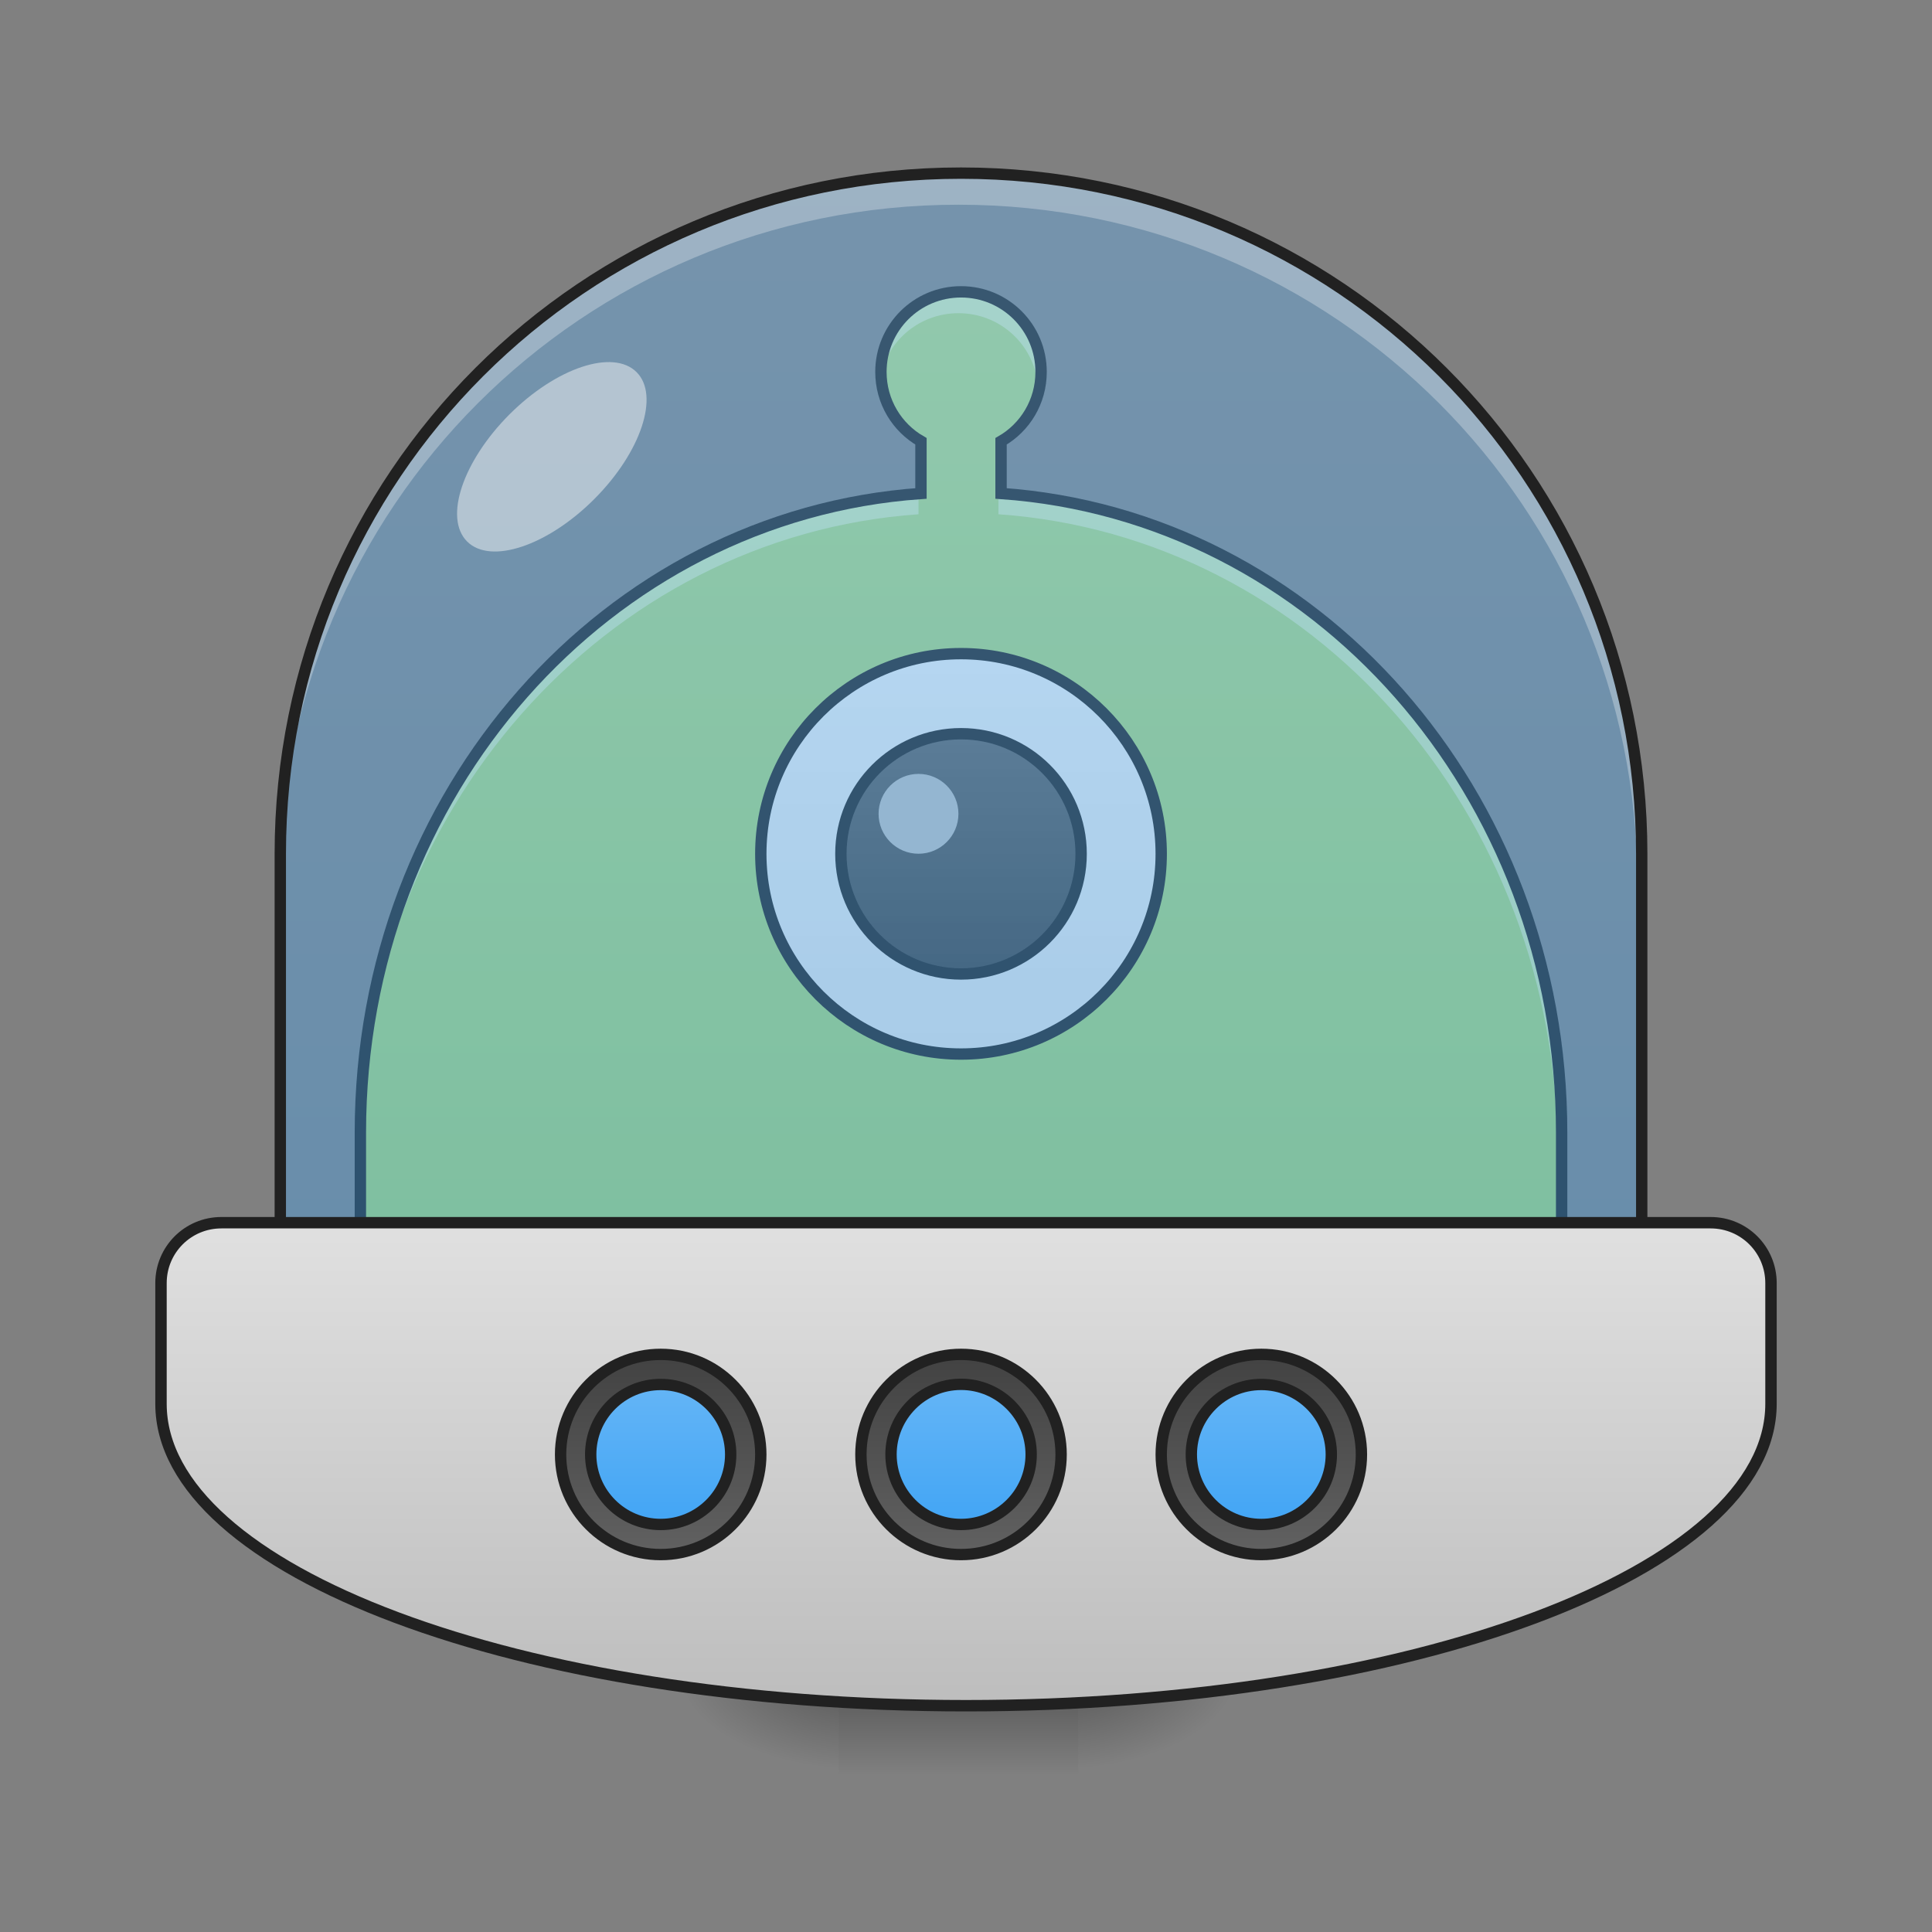 <?xml version="1.0" encoding="UTF-8"?>
<svg xmlns="http://www.w3.org/2000/svg" xmlns:xlink="http://www.w3.org/1999/xlink" width="48px" height="48px" viewBox="0 0 48 48" version="1.1">
<rect x="0" y="0" width="48" height="48" fill="#808080" stroke="none"/>
<defs>
<linearGradient id="linear0" gradientUnits="userSpaceOnUse" x1="254" y1="233.5" x2="254" y2="254.667" gradientTransform="matrix(0.019,0,0,0.094,19.05,20.156)">
<stop offset="0" style="stop-color:rgb(0%,0%,0%);stop-opacity:0.275;"/>
<stop offset="1" style="stop-color:rgb(0%,0%,0%);stop-opacity:0;"/>
</linearGradient>
<radialGradient id="radial0" gradientUnits="userSpaceOnUse" cx="450.909" cy="189.579" fx="450.909" fy="189.579" r="21.167" gradientTransform="matrix(0,-0.117,-0.211,-0,66.282,95.384)">
<stop offset="0" style="stop-color:rgb(0%,0%,0%);stop-opacity:0.314;"/>
<stop offset="0.222" style="stop-color:rgb(0%,0%,0%);stop-opacity:0.275;"/>
<stop offset="1" style="stop-color:rgb(0%,0%,0%);stop-opacity:0;"/>
</radialGradient>
<radialGradient id="radial1" gradientUnits="userSpaceOnUse" cx="450.909" cy="189.579" fx="450.909" fy="189.579" r="21.167" gradientTransform="matrix(-0,0.117,0.211,0,-18.657,-11.29)">
<stop offset="0" style="stop-color:rgb(0%,0%,0%);stop-opacity:0.314;"/>
<stop offset="0.222" style="stop-color:rgb(0%,0%,0%);stop-opacity:0.275;"/>
<stop offset="1" style="stop-color:rgb(0%,0%,0%);stop-opacity:0;"/>
</radialGradient>
<radialGradient id="radial2" gradientUnits="userSpaceOnUse" cx="450.909" cy="189.579" fx="450.909" fy="189.579" r="21.167" gradientTransform="matrix(-0,-0.117,0.211,-0,-18.657,95.384)">
<stop offset="0" style="stop-color:rgb(0%,0%,0%);stop-opacity:0.314;"/>
<stop offset="0.222" style="stop-color:rgb(0%,0%,0%);stop-opacity:0.275;"/>
<stop offset="1" style="stop-color:rgb(0%,0%,0%);stop-opacity:0;"/>
</radialGradient>
<radialGradient id="radial3" gradientUnits="userSpaceOnUse" cx="450.909" cy="189.579" fx="450.909" fy="189.579" r="21.167" gradientTransform="matrix(0,0.117,-0.211,0,66.282,-11.29)">
<stop offset="0" style="stop-color:rgb(0%,0%,0%);stop-opacity:0.314;"/>
<stop offset="0.222" style="stop-color:rgb(0%,0%,0%);stop-opacity:0.275;"/>
<stop offset="1" style="stop-color:rgb(0%,0%,0%);stop-opacity:0;"/>
</radialGradient>
<linearGradient id="linear1" gradientUnits="userSpaceOnUse" x1="169.333" y1="233.5" x2="169.333" y2="-168.667" gradientTransform="matrix(0.094,0,0,0.094,-0,23.098)">
<stop offset="0" style="stop-color:rgb(61.176%,80%,39.608%);stop-opacity:1;"/>
<stop offset="1" style="stop-color:rgb(68.235%,83.529%,50.588%);stop-opacity:1;"/>
</linearGradient>
<linearGradient id="linear2" gradientUnits="userSpaceOnUse" x1="254" y1="95.917" x2="254" y2="-73.417" gradientTransform="matrix(0.714,0,0,0.714,72.571,3.214)">
<stop offset="0" style="stop-color:rgb(87.843%,87.843%,87.843%);stop-opacity:1;"/>
<stop offset="1" style="stop-color:rgb(93.333%,93.333%,93.333%);stop-opacity:1;"/>
</linearGradient>
<linearGradient id="linear3" gradientUnits="userSpaceOnUse" x1="254" y1="43" x2="254" y2="-20.5" >
<stop offset="0" style="stop-color:rgb(25.882%,25.882%,25.882%);stop-opacity:1;"/>
<stop offset="1" style="stop-color:rgb(38.039%,38.039%,38.039%);stop-opacity:1;"/>
</linearGradient>
<filter id="alpha" filterUnits="objectBoundingBox" x="0%" y="0%" width="100%" height="100%">
  <feColorMatrix type="matrix" in="SourceGraphic" values="0 0 0 0 1 0 0 0 0 1 0 0 0 0 1 0 0 0 1 0"/>
</filter>
<mask id="mask0">
  <g filter="url(#alpha)">
<rect x="0" y="0" width="48" height="48" style="fill:rgb(0%,0%,0%);fill-opacity:0.371;stroke:none;"/>
  </g>
</mask>
<linearGradient id="linear4" gradientUnits="userSpaceOnUse" x1="254" y1="106.5" x2="254" y2="-168.667" gradientTransform="matrix(0.094,0,0,0.094,0,20.156)">
<stop offset="0" style="stop-color:rgb(25.882%,64.706%,96.078%);stop-opacity:1;"/>
<stop offset="1" style="stop-color:rgb(39.216%,70.98%,96.471%);stop-opacity:1;"/>
</linearGradient>
<clipPath id="clip1">
  <rect x="0" y="0" width="48" height="48"/>
</clipPath>
<g id="surface5" clip-path="url(#clip1)">
<path style=" stroke:none;fill-rule:nonzero;fill:url(#linear4);" d="M 23.812 4.344 C 14.469 4.344 6.945 11.867 6.945 21.211 L 6.945 32.125 L 40.68 32.125 L 40.68 21.211 C 40.68 11.867 33.156 4.344 23.812 4.344 Z M 23.812 4.344 "/>
</g>
<mask id="mask1">
  <g filter="url(#alpha)">
<rect x="0" y="0" width="48" height="48" style="fill:rgb(0%,0%,0%);fill-opacity:0.371;stroke:none;"/>
  </g>
</mask>
<clipPath id="clip2">
  <rect x="0" y="0" width="48" height="48"/>
</clipPath>
<g id="surface8" clip-path="url(#clip2)">
<path style=" stroke:none;fill-rule:nonzero;fill:rgb(100%,100%,100%);fill-opacity:0.784;" d="M 23.812 4.344 C 14.469 4.344 6.945 11.867 6.945 21.211 L 6.945 21.953 C 6.945 12.609 14.469 5.086 23.812 5.086 C 33.156 5.086 40.68 12.609 40.68 21.953 L 40.68 21.211 C 40.68 11.867 33.156 4.344 23.812 4.344 Z M 23.812 4.344 "/>
</g>
<linearGradient id="linear5" gradientUnits="userSpaceOnUse" x1="960" y1="1695.118" x2="960" y2="1215.118" >
<stop offset="0" style="stop-color:rgb(74.118%,74.118%,74.118%);stop-opacity:1;"/>
<stop offset="1" style="stop-color:rgb(87.843%,87.843%,87.843%);stop-opacity:1;"/>
</linearGradient>
<linearGradient id="linear6" gradientUnits="userSpaceOnUse" x1="254" y1="138.25" x2="254" y2="201.75" gradientTransform="matrix(0.833,0,0,0.833,42.333,28.333)">
<stop offset="0" style="stop-color:rgb(25.882%,25.882%,25.882%);stop-opacity:1;"/>
<stop offset="1" style="stop-color:rgb(38.039%,38.039%,38.039%);stop-opacity:1;"/>
</linearGradient>
<linearGradient id="linear7" gradientUnits="userSpaceOnUse" x1="254" y1="191.167" x2="254" y2="148.833" gradientTransform="matrix(0.875,0,0,0.875,31.75,21.25)">
<stop offset="0" style="stop-color:rgb(25.882%,64.706%,96.078%);stop-opacity:1;"/>
<stop offset="1" style="stop-color:rgb(39.216%,70.98%,96.471%);stop-opacity:1;"/>
</linearGradient>
<linearGradient id="linear8" gradientUnits="userSpaceOnUse" x1="254" y1="138.25" x2="254" y2="201.75" gradientTransform="matrix(0.833,0,0,0.833,-37.042,28.333)">
<stop offset="0" style="stop-color:rgb(25.882%,25.882%,25.882%);stop-opacity:1;"/>
<stop offset="1" style="stop-color:rgb(38.039%,38.039%,38.039%);stop-opacity:1;"/>
</linearGradient>
<linearGradient id="linear9" gradientUnits="userSpaceOnUse" x1="254" y1="191.167" x2="254" y2="148.833" gradientTransform="matrix(0.875,0,0,0.875,-47.625,21.25)">
<stop offset="0" style="stop-color:rgb(25.882%,64.706%,96.078%);stop-opacity:1;"/>
<stop offset="1" style="stop-color:rgb(39.216%,70.98%,96.471%);stop-opacity:1;"/>
</linearGradient>
<linearGradient id="linear10" gradientUnits="userSpaceOnUse" x1="254" y1="138.25" x2="254" y2="201.75" gradientTransform="matrix(0.833,0,0,0.833,121.708,28.333)">
<stop offset="0" style="stop-color:rgb(25.882%,25.882%,25.882%);stop-opacity:1;"/>
<stop offset="1" style="stop-color:rgb(38.039%,38.039%,38.039%);stop-opacity:1;"/>
</linearGradient>
<linearGradient id="linear11" gradientUnits="userSpaceOnUse" x1="254" y1="191.167" x2="254" y2="148.833" gradientTransform="matrix(0.875,0,0,0.875,111.125,21.25)">
<stop offset="0" style="stop-color:rgb(25.882%,64.706%,96.078%);stop-opacity:1;"/>
<stop offset="1" style="stop-color:rgb(39.216%,70.98%,96.471%);stop-opacity:1;"/>
</linearGradient>
</defs>
<g id="surface1">
<path style=" stroke:none;fill-rule:nonzero;fill:url(#linear0);" d="M 20.836 41.898 L 26.789 41.898 L 26.789 44.105 L 20.836 44.105 Z M 20.836 41.898 "/>
<path style=" stroke:none;fill-rule:nonzero;fill:url(#radial0);" d="M 26.789 42.047 L 30.758 42.047 L 30.758 40.062 L 26.789 40.062 Z M 26.789 42.047 "/>
<path style=" stroke:none;fill-rule:nonzero;fill:url(#radial1);" d="M 20.836 42.047 L 16.867 42.047 L 16.867 44.031 L 20.836 44.031 Z M 20.836 42.047 "/>
<path style=" stroke:none;fill-rule:nonzero;fill:url(#radial2);" d="M 20.836 42.047 L 16.867 42.047 L 16.867 40.062 L 20.836 40.062 Z M 20.836 42.047 "/>
<path style=" stroke:none;fill-rule:nonzero;fill:url(#radial3);" d="M 26.789 42.047 L 30.758 42.047 L 30.758 44.031 L 26.789 44.031 Z M 26.789 42.047 "/>
<path style=" stroke:none;fill-rule:nonzero;fill:url(#linear1);" d="M 23.812 7.285 C 22.715 7.285 21.828 8.172 21.828 9.27 C 21.828 10.008 22.227 10.648 22.82 10.988 L 22.82 12.281 C 15.043 12.824 8.93 19.684 8.93 28.121 L 8.93 38.043 L 38.695 38.043 L 38.695 28.121 C 38.695 19.684 32.582 12.824 24.805 12.281 L 24.805 10.988 C 25.398 10.648 25.797 10.008 25.797 9.27 C 25.797 8.172 24.91 7.285 23.812 7.285 Z M 23.812 7.285 "/>
<path style="fill-rule:nonzero;fill:url(#linear2);stroke-width:3;stroke-linecap:round;stroke-linejoin:round;stroke:rgb(12.941%,12.941%,12.941%);stroke-opacity:1;stroke-miterlimit:4;" d="M 254 -41.667 C 283.208 -41.667 306.917 -17.958 306.917 11.25 C 306.917 40.458 283.208 64.167 254 64.167 C 224.792 64.167 201.083 40.458 201.083 11.25 C 201.083 -17.958 224.792 -41.667 254 -41.667 Z M 254 -41.667 " transform="matrix(0.094,0,0,0.094,0,20.156)"/>
<path style="fill-rule:nonzero;fill:url(#linear3);stroke-width:3;stroke-linecap:round;stroke-linejoin:round;stroke:rgb(12.941%,12.941%,12.941%);stroke-opacity:1;stroke-miterlimit:4;" d="M 254 -20.5 C 271.542 -20.5 285.75 -6.292 285.75 11.25 C 285.75 28.792 271.542 43 254 43 C 236.458 43 222.25 28.792 222.25 11.25 C 222.25 -6.292 236.458 -20.5 254 -20.5 Z M 254 -20.5 " transform="matrix(0.094,0,0,0.094,0,20.156)"/>
<path style=" stroke:none;fill-rule:nonzero;fill:rgb(74.118%,74.118%,74.118%);fill-opacity:1;" d="M 22.82 19.227 C 23.367 19.227 23.812 19.672 23.812 20.219 C 23.812 20.766 23.367 21.211 22.82 21.211 C 22.273 21.211 21.828 20.766 21.828 20.219 C 21.828 19.672 22.273 19.227 22.82 19.227 Z M 22.82 19.227 "/>
<path style=" stroke:none;fill-rule:nonzero;fill:rgb(100%,100%,100%);fill-opacity:0.392;" d="M 23.812 7.285 C 22.715 7.285 21.828 8.172 21.828 9.27 C 21.828 9.355 21.832 9.438 21.844 9.516 C 21.965 8.535 22.797 7.781 23.812 7.781 C 24.828 7.781 25.66 8.535 25.781 9.516 C 25.793 9.438 25.797 9.355 25.797 9.27 C 25.797 8.172 24.91 7.285 23.812 7.285 Z M 22.82 12.281 C 15.043 12.824 8.93 19.684 8.93 28.121 L 8.93 28.617 C 8.93 20.18 15.043 13.32 22.82 12.777 Z M 24.805 12.281 L 24.805 12.777 C 32.582 13.32 38.695 20.18 38.695 28.617 L 38.695 28.121 C 38.695 19.684 32.582 12.824 24.805 12.281 Z M 24.805 12.281 "/>
<path style="fill:none;stroke-width:3;stroke-linecap:round;stroke-linejoin:miter;stroke:rgb(12.941%,12.941%,12.941%);stroke-opacity:1;stroke-miterlimit:4;" d="M 254 -137.292 C 242.292 -137.292 232.833 -127.833 232.833 -116.125 C 232.833 -108.25 237.083 -101.417 243.417 -97.792 L 243.417 -84 C 160.458 -78.208 95.25 -5.042 95.25 84.958 L 95.25 190.792 L 412.75 190.792 L 412.75 84.958 C 412.75 -5.042 347.542 -78.208 264.583 -84 L 264.583 -97.792 C 270.917 -101.417 275.167 -108.25 275.167 -116.125 C 275.167 -127.833 265.708 -137.292 254 -137.292 Z M 254 -137.292 " transform="matrix(0.094,0,0,0.094,0,20.156)"/>
<use xlink:href="#surface5" mask="url(#mask0)"/>
<use xlink:href="#surface8" mask="url(#mask1)"/>
<path style="fill:none;stroke-width:3;stroke-linecap:round;stroke-linejoin:round;stroke:rgb(12.941%,12.941%,12.941%);stroke-opacity:1;stroke-miterlimit:4;" d="M 254 -168.667 C 154.333 -168.667 74.083 -88.417 74.083 11.25 L 74.083 127.667 L 433.917 127.667 L 433.917 11.25 C 433.917 -88.417 353.667 -168.667 254 -168.667 Z M 254 -168.667 " transform="matrix(0.094,0,0,0.094,0,20.156)"/>
<path style="fill-rule:nonzero;fill:url(#linear5);stroke-width:11.339;stroke-linecap:round;stroke-linejoin:round;stroke:rgb(12.941%,12.941%,12.941%);stroke-opacity:1;stroke-miterlimit:4;" d="M 220 1215.118 C 186.772 1215.118 160 1241.89 160 1275.118 L 160 1395.118 C 160 1561.26 516.85 1695.118 960 1695.118 C 1403.15 1695.118 1760 1561.26 1760 1395.118 L 1760 1275.118 C 1760 1241.89 1733.228 1215.118 1700 1215.118 Z M 220 1215.118 " transform="matrix(0.025,0,0,0.025,0,0)"/>
<path style="fill-rule:nonzero;fill:url(#linear6);stroke-width:3;stroke-linecap:round;stroke-linejoin:round;stroke:rgb(12.941%,12.941%,12.941%);stroke-opacity:1;stroke-miterlimit:4;" d="M 254 143.542 C 268.625 143.542 280.458 155.375 280.458 170 C 280.458 184.625 268.625 196.458 254 196.458 C 239.375 196.458 227.542 184.625 227.542 170 C 227.542 155.375 239.375 143.542 254 143.542 Z M 254 143.542 " transform="matrix(0.094,0,0,0.094,0,20.156)"/>
<path style="fill-rule:nonzero;fill:url(#linear7);stroke-width:3;stroke-linecap:round;stroke-linejoin:round;stroke:rgb(12.941%,12.941%,12.941%);stroke-opacity:1;stroke-miterlimit:4;" d="M 254 151.458 C 264.208 151.458 272.542 159.792 272.542 170 C 272.542 180.208 264.208 188.5 254 188.5 C 243.792 188.5 235.5 180.208 235.5 170 C 235.5 159.792 243.792 151.458 254 151.458 Z M 254 151.458 " transform="matrix(0.094,0,0,0.094,0,20.156)"/>
<path style="fill-rule:nonzero;fill:url(#linear8);stroke-width:3;stroke-linecap:round;stroke-linejoin:round;stroke:rgb(12.941%,12.941%,12.941%);stroke-opacity:1;stroke-miterlimit:4;" d="M 174.625 143.542 C 189.25 143.542 201.083 155.375 201.083 170 C 201.083 184.625 189.25 196.458 174.625 196.458 C 160 196.458 148.167 184.625 148.167 170 C 148.167 155.375 160 143.542 174.625 143.542 Z M 174.625 143.542 " transform="matrix(0.094,0,0,0.094,0,20.156)"/>
<path style="fill-rule:nonzero;fill:url(#linear9);stroke-width:3;stroke-linecap:round;stroke-linejoin:round;stroke:rgb(12.941%,12.941%,12.941%);stroke-opacity:1;stroke-miterlimit:4;" d="M 174.625 151.5 C 184.833 151.5 193.125 159.792 193.125 170 C 193.125 180.208 184.833 188.5 174.625 188.5 C 164.417 188.5 156.125 180.208 156.125 170 C 156.125 159.792 164.417 151.5 174.625 151.5 Z M 174.625 151.5 " transform="matrix(0.094,0,0,0.094,0,20.156)"/>
<path style="fill-rule:nonzero;fill:url(#linear10);stroke-width:3;stroke-linecap:round;stroke-linejoin:round;stroke:rgb(12.941%,12.941%,12.941%);stroke-opacity:1;stroke-miterlimit:4;" d="M 333.375 143.542 C 348 143.542 359.833 155.375 359.833 170 C 359.833 184.625 348 196.458 333.375 196.458 C 318.75 196.458 306.917 184.625 306.917 170 C 306.917 155.375 318.75 143.542 333.375 143.542 Z M 333.375 143.542 " transform="matrix(0.094,0,0,0.094,0,20.156)"/>
<path style="fill-rule:nonzero;fill:url(#linear11);stroke-width:3;stroke-linecap:round;stroke-linejoin:round;stroke:rgb(12.941%,12.941%,12.941%);stroke-opacity:1;stroke-miterlimit:4;" d="M 333.375 151.5 C 343.583 151.5 351.875 159.792 351.875 170 C 351.875 180.208 343.583 188.5 333.375 188.5 C 323.167 188.5 314.875 180.208 314.875 170 C 314.875 159.792 323.167 151.5 333.375 151.5 Z M 333.375 151.5 " transform="matrix(0.094,0,0,0.094,0,20.156)"/>
<path style=" stroke:none;fill-rule:nonzero;fill:rgb(98.039%,98.039%,98.039%);fill-opacity:0.482;" d="M 15.816 9.246 C 16.395 9.824 15.926 11.238 14.762 12.402 C 13.602 13.562 12.188 14.035 11.605 13.453 C 11.023 12.871 11.496 11.461 12.656 10.297 C 13.82 9.133 15.234 8.664 15.816 9.246 Z M 15.816 9.246 "/>
</g>
</svg>
